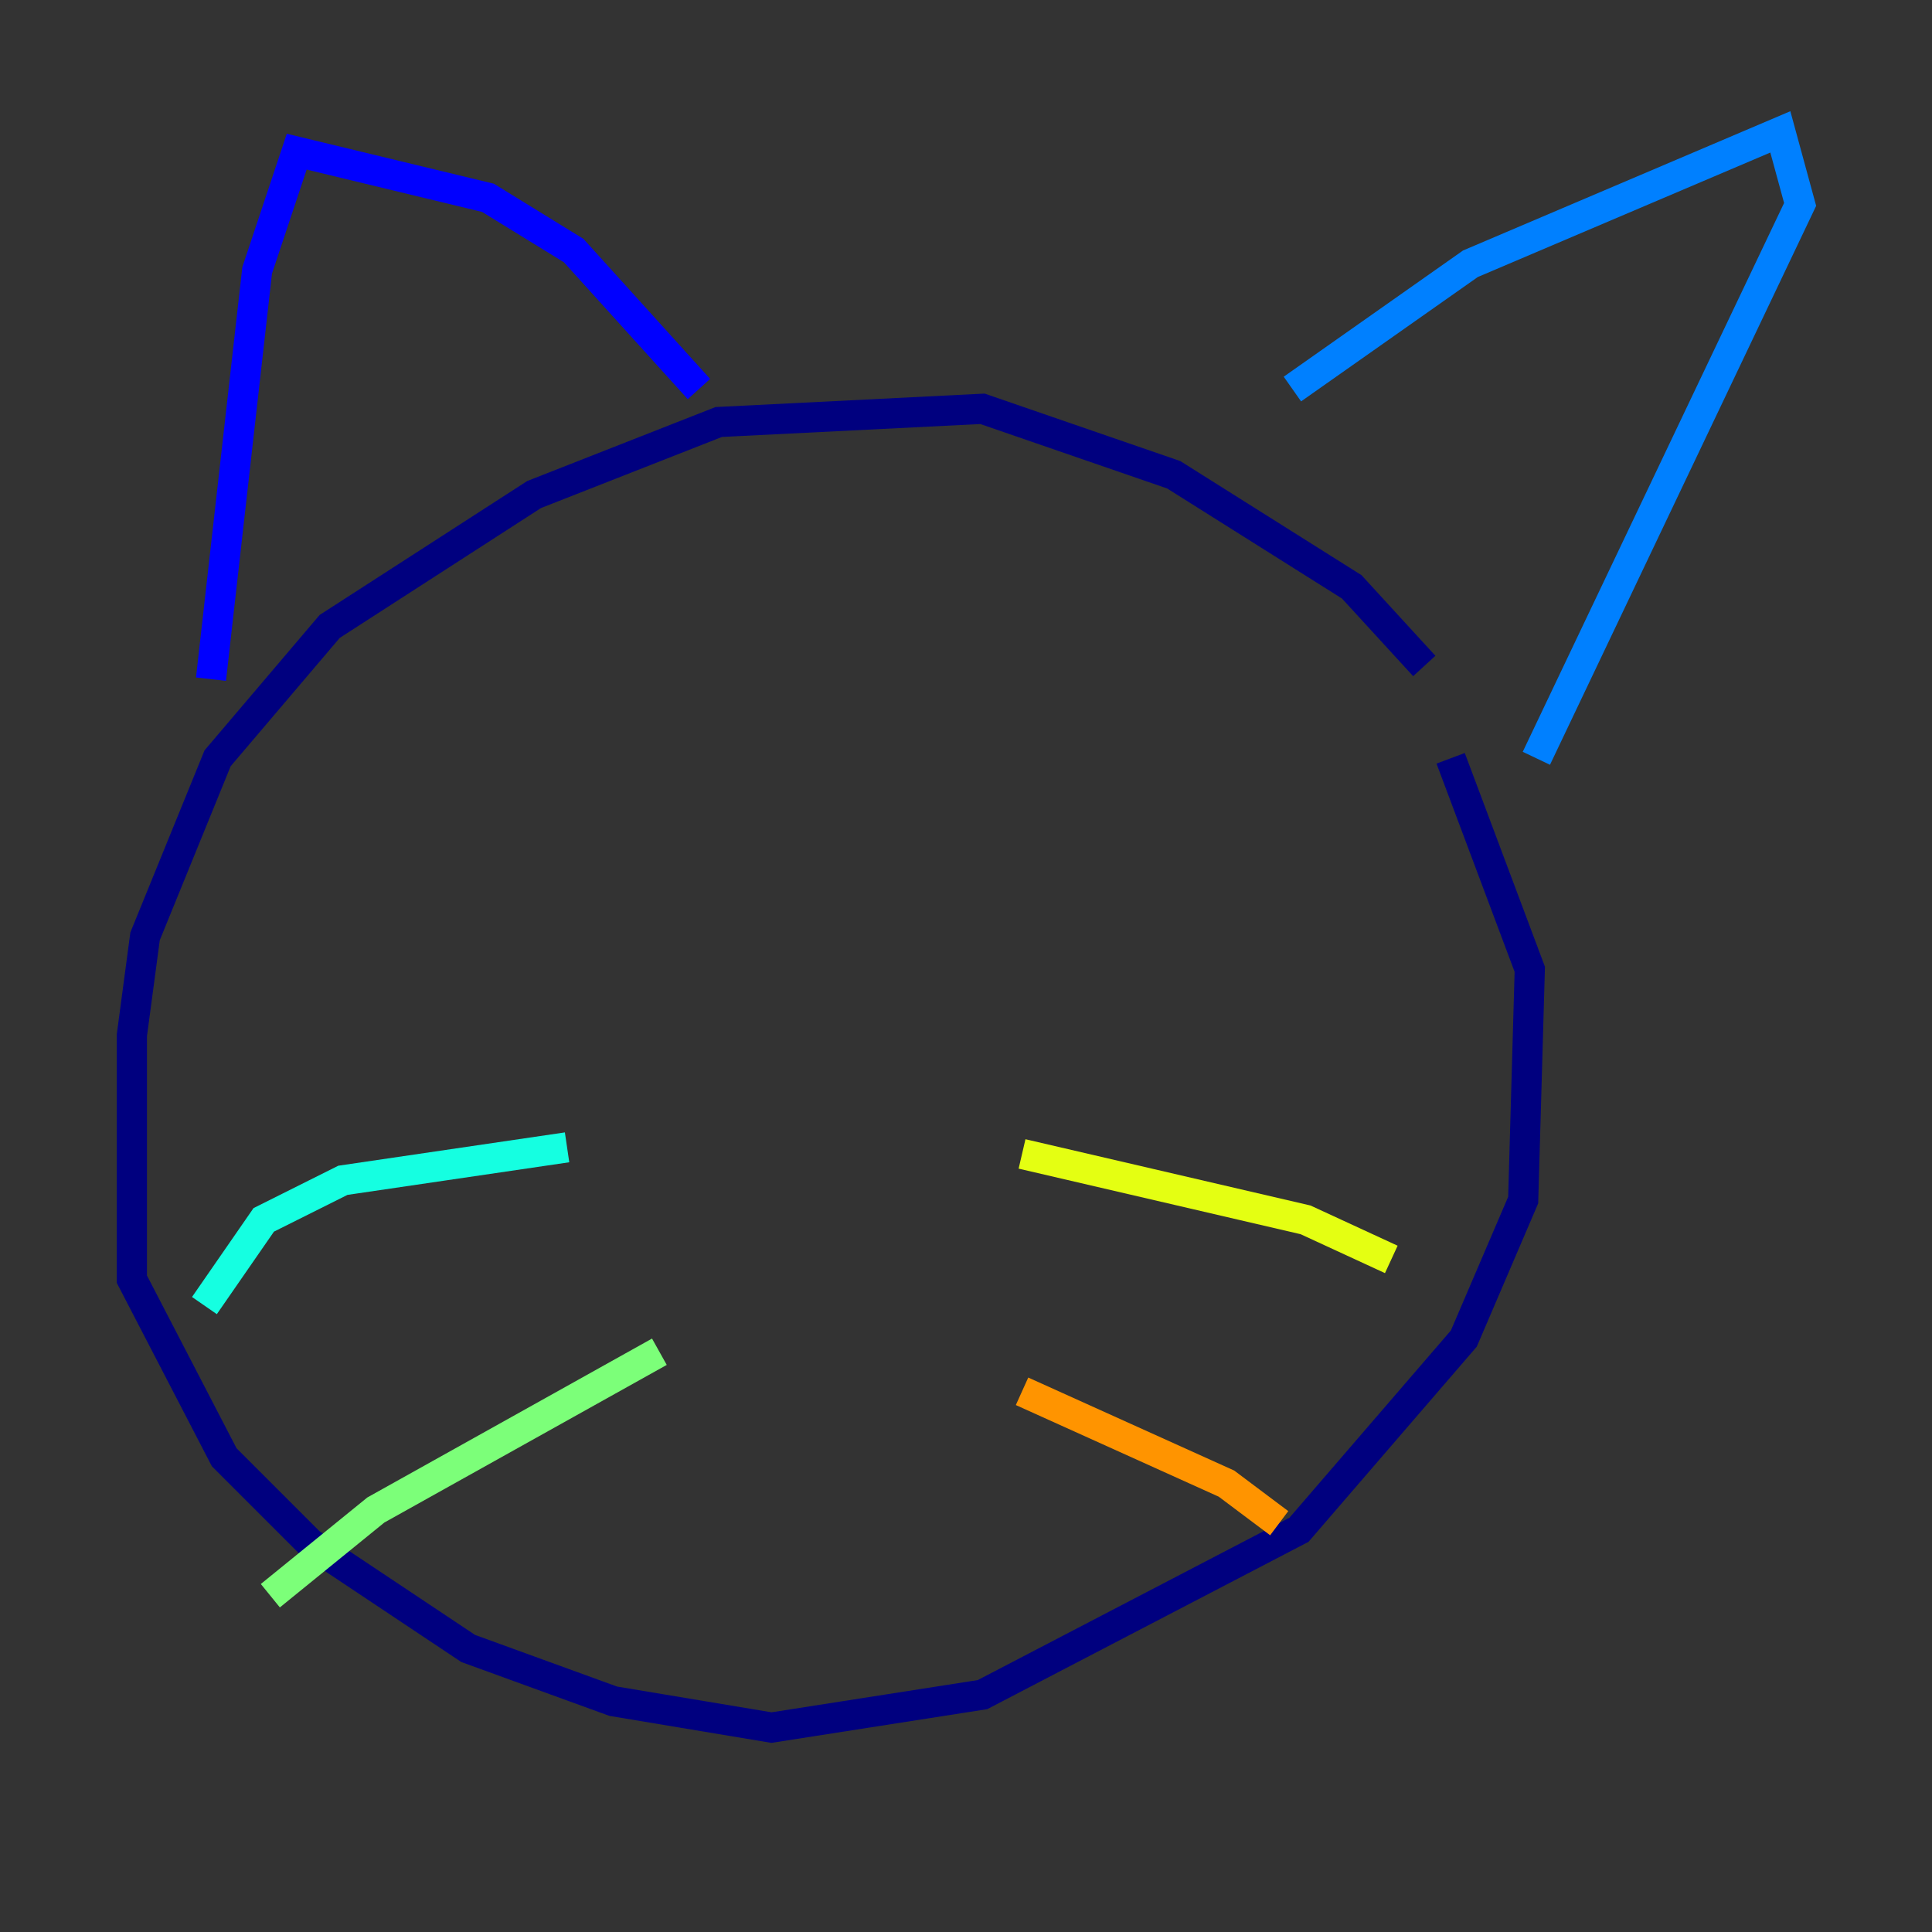 <?xml version="1.0" encoding="utf-8" ?>
<svg baseProfile="tiny" height="128" version="1.2" viewBox="0,0,128,128" width="128" xmlns="http://www.w3.org/2000/svg" xmlns:ev="http://www.w3.org/2001/xml-events" xmlns:xlink="http://www.w3.org/1999/xlink"><rect x="0" y="0" width="128" height="128" fill="#333333" stroke="none"/><defs /><polyline fill="none" points="94.362,44.123 89.556,38.88 77.761,31.454 65.092,27.085 47.618,27.959 35.386,32.764 21.843,41.502 14.416,50.239 9.611,62.034 8.737,68.587 8.737,84.751 14.853,96.546 20.532,102.225 31.017,109.215 40.628,112.71 51.113,114.457 65.092,112.273 86.061,101.352 96.983,88.683 100.915,79.508 101.352,64.218 96.109,50.239" stroke="#00007f" stroke-width="2" /><polyline fill="none" points="13.979,44.997 17.038,17.911 19.659,10.048 32.328,13.106 38.007,16.601 46.307,25.775" stroke="#0000ff" stroke-width="2" /><polyline fill="none" points="85.625,25.775 97.42,17.474 117.952,8.737 119.263,13.543 101.788,50.239" stroke="#0080ff" stroke-width="2" /><polyline fill="none" points="37.57,76.014 22.717,78.198 17.474,80.819 13.543,86.498" stroke="#15ffe1" stroke-width="2" /><polyline fill="none" points="43.686,89.556 24.901,100.041 17.911,105.72" stroke="#7cff79" stroke-width="2" /><polyline fill="none" points="67.713,76.451 86.498,80.819 92.177,83.44" stroke="#e4ff12" stroke-width="2" /><polyline fill="none" points="67.713,92.177 81.256,98.293 84.751,100.915" stroke="#ff9400" stroke-width="2" /><polyline fill="none" points="40.191,52.423 40.191,52.423" stroke="#ff1d00" stroke-width="2" /><polyline fill="none" points="34.075,55.918 34.075,55.918" stroke="#7f0000" stroke-width="2" /></svg>